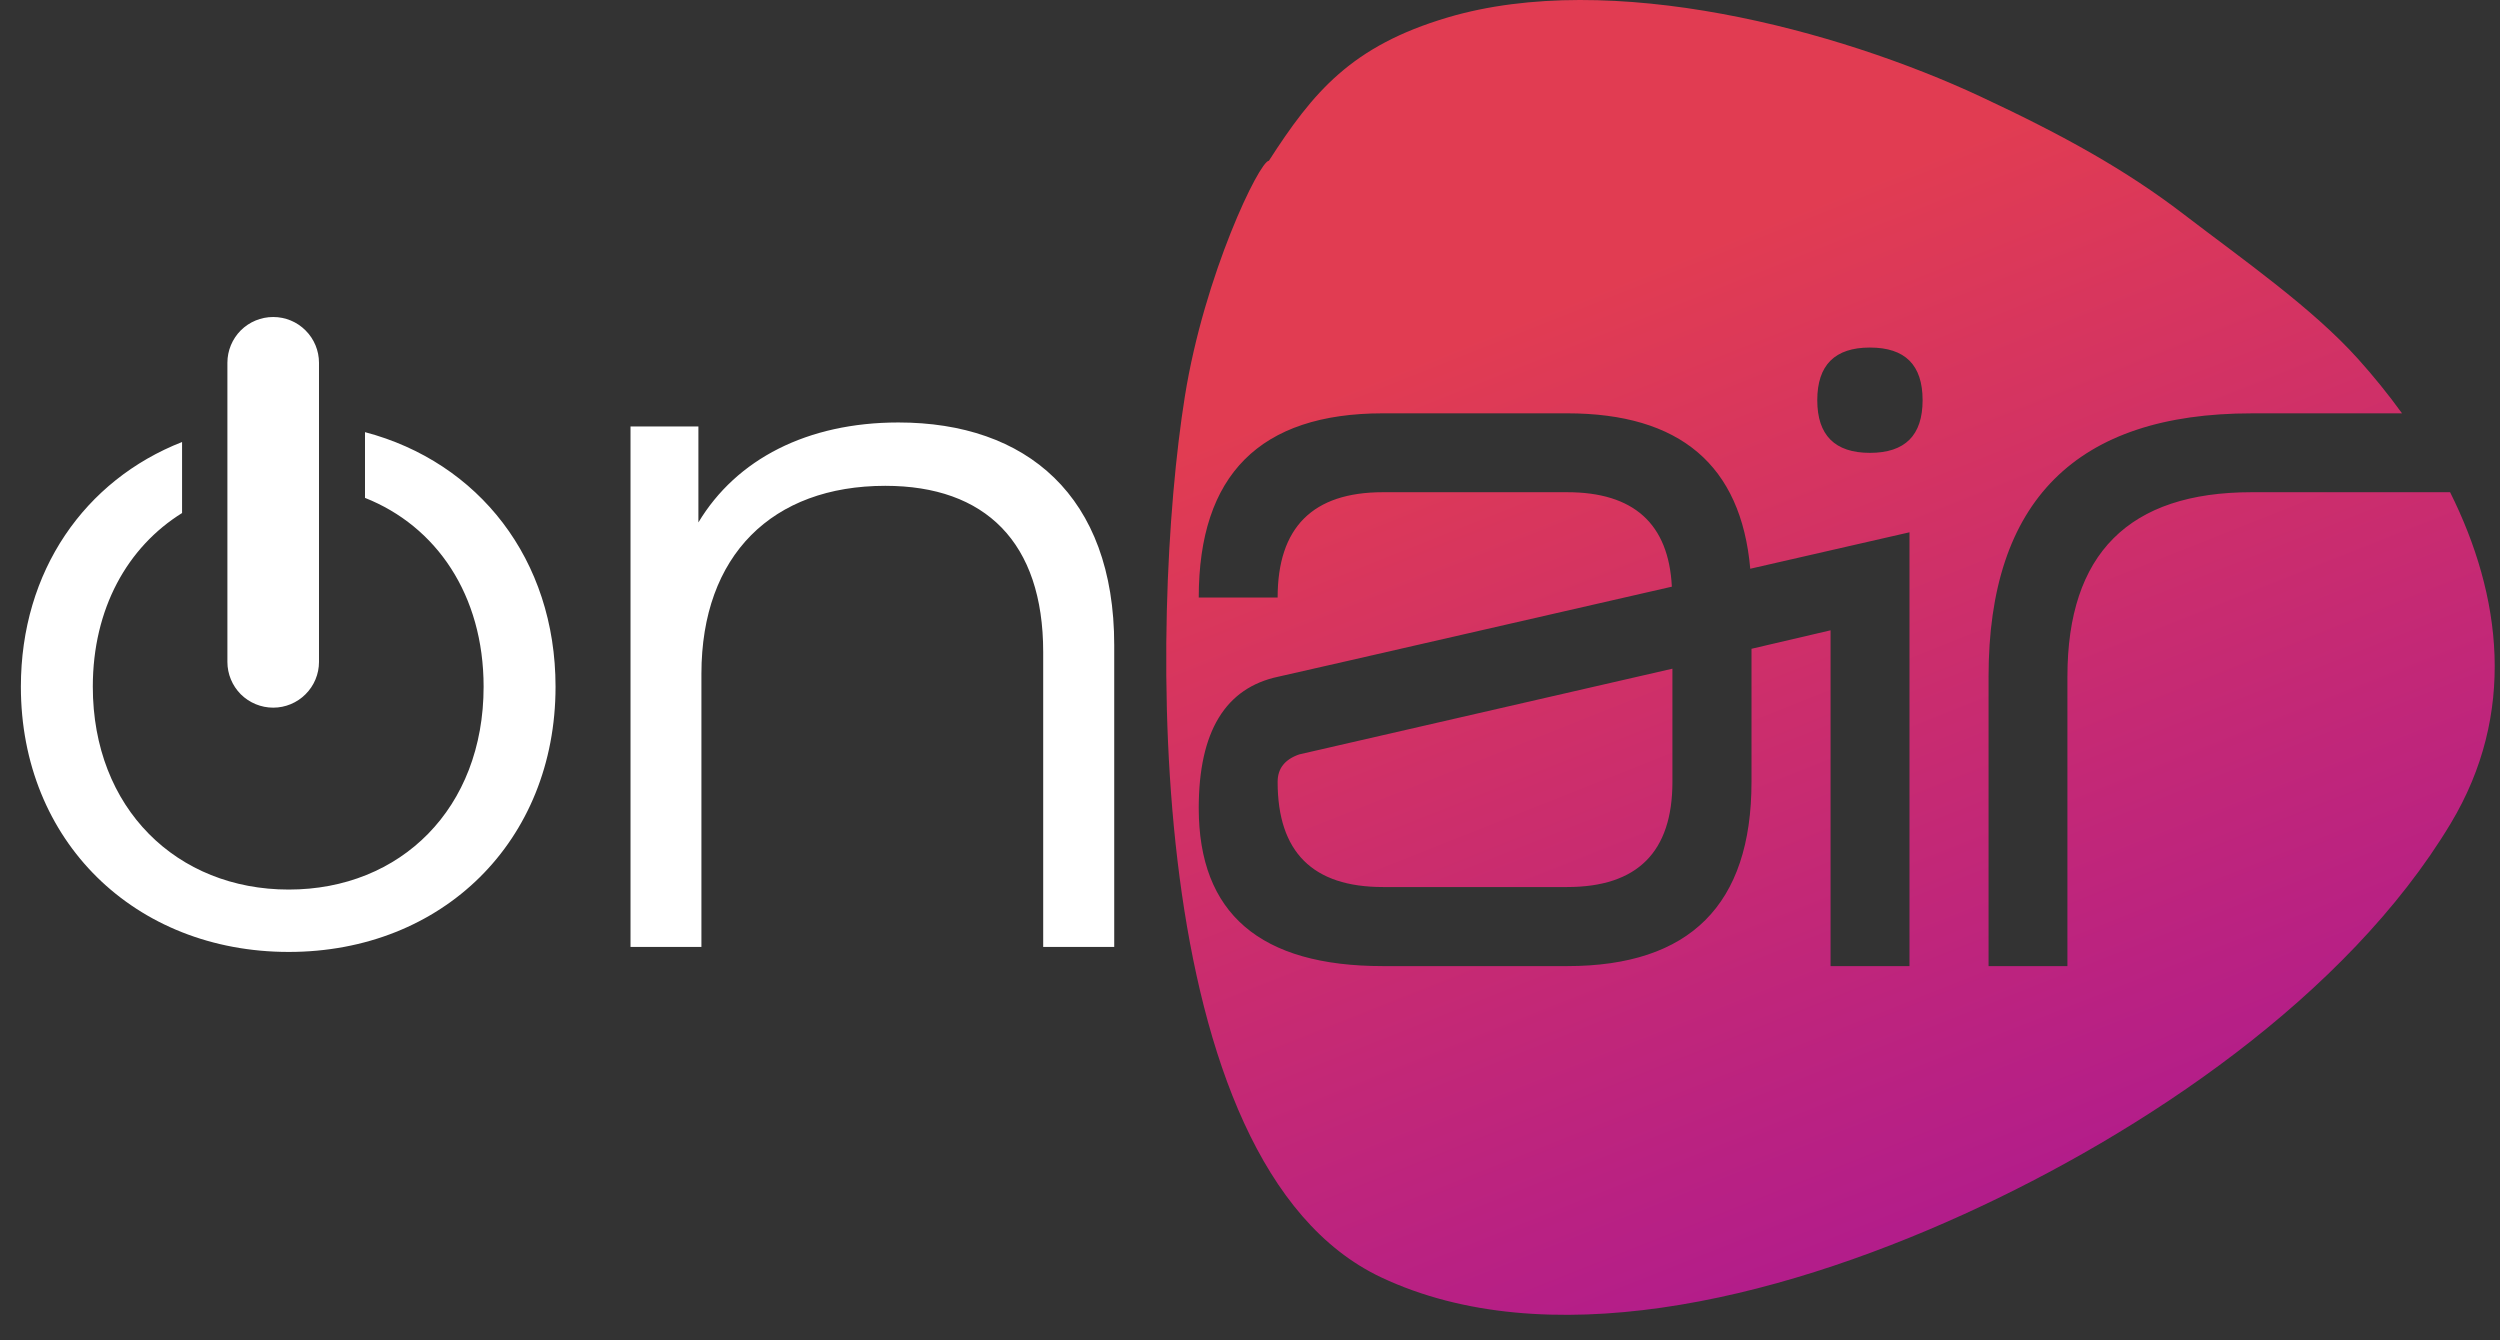 <svg width="97" height="52" viewBox="0 0 97 52" fill="none" xmlns="http://www.w3.org/2000/svg">
<rect x="0" y="0" width="97" height="52" fill="#333333" stroke="none"/>
<path fill-rule="evenodd" clip-rule="evenodd" d="M53.595 49.564C59.956 52.56 68.729 50.511 76.19 47.117C83.15 43.952 91.061 38.655 95.088 31.949C97.644 27.695 97.073 23.121 95.064 19.098H87.363C82.601 19.098 80.216 21.483 80.216 26.252V37.485H77.156V26.252C77.156 19.441 80.558 16.038 87.363 16.038H93.199C92.664 15.298 92.089 14.59 91.488 13.921C89.712 11.945 87.029 10.076 84.717 8.305C82.486 6.595 80.065 5.251 76.85 3.749C71.307 1.159 62.508 -1.204 56.164 0.679C52.434 1.786 50.952 3.567 49.233 6.238C48.873 6.238 46.73 10.646 45.973 15.377C44.603 23.949 44.255 45.166 53.595 49.564ZM72.553 17.571C71.194 17.571 70.51 16.888 70.51 15.528C70.51 14.162 71.194 13.485 72.553 13.485C73.921 13.485 74.597 14.162 74.597 15.528C74.597 16.888 73.921 17.571 72.553 17.571ZM71.026 37.485V24.456L67.958 25.173V30.338C67.958 35.1 65.574 37.485 60.804 37.485H53.658C48.889 37.485 46.511 35.442 46.511 31.355C46.511 28.386 47.543 26.684 49.614 26.252L52.26 25.65L64.868 22.763C64.745 20.32 63.386 19.098 60.804 19.098H53.658C50.932 19.098 49.572 20.464 49.572 23.184H46.511C46.511 18.422 48.889 16.037 53.658 16.037H60.804C65.186 16.037 67.553 18.049 67.91 22.067L74.088 20.653V37.485H71.026ZM60.804 34.417C63.531 34.417 64.89 33.058 64.89 30.338V25.945L50.409 29.271C49.851 29.466 49.572 29.815 49.572 30.338C49.572 33.058 50.932 34.417 53.658 34.417H60.804Z" fill="url(#paint0_linear_3093_2523)"/>
<path fill-rule="evenodd" clip-rule="evenodd" d="M14.162 16.767C18.566 17.93 21.555 21.698 21.555 26.644C21.555 32.634 17.172 36.935 11.203 36.935C5.228 36.935 0.81 32.634 0.81 26.644C0.81 22.15 3.296 18.628 7.064 17.15V19.906C4.949 21.222 3.601 23.608 3.601 26.644C3.601 31.367 6.86 34.515 11.203 34.515C15.545 34.515 18.764 31.367 18.764 26.644C18.764 23.08 16.928 20.413 14.162 19.318V16.767ZM34.857 16.392C31.328 16.392 28.573 17.813 27.098 20.27V16.546H24.464V36.742H27.215V26.145C27.215 21.537 29.971 18.85 34.349 18.85C38.229 18.85 40.476 21.038 40.476 25.3V36.742H43.232V25.032C43.232 19.233 39.82 16.392 34.857 16.392ZM12.377 14.075C12.377 13.604 12.189 13.152 11.854 12.819C11.523 12.486 11.071 12.3 10.603 12.3H10.598C10.13 12.3 9.677 12.486 9.342 12.819C9.011 13.152 8.823 13.604 8.823 14.075V25.683C8.823 26.153 9.011 26.605 9.342 26.938C9.677 27.27 10.13 27.457 10.598 27.457H10.603C11.071 27.457 11.523 27.27 11.854 26.938C12.189 26.605 12.377 26.153 12.377 25.683V14.075Z" fill="white"/>
<defs>
<linearGradient id="paint0_linear_3093_2523" x1="94.282" y1="72.739" x2="68.719" y2="8.383" gradientUnits="userSpaceOnUse">
<stop stop-color="#8E04B7"/>
<stop offset="1" stop-color="#E13C52"/>
</linearGradient>
</defs>
</svg>
